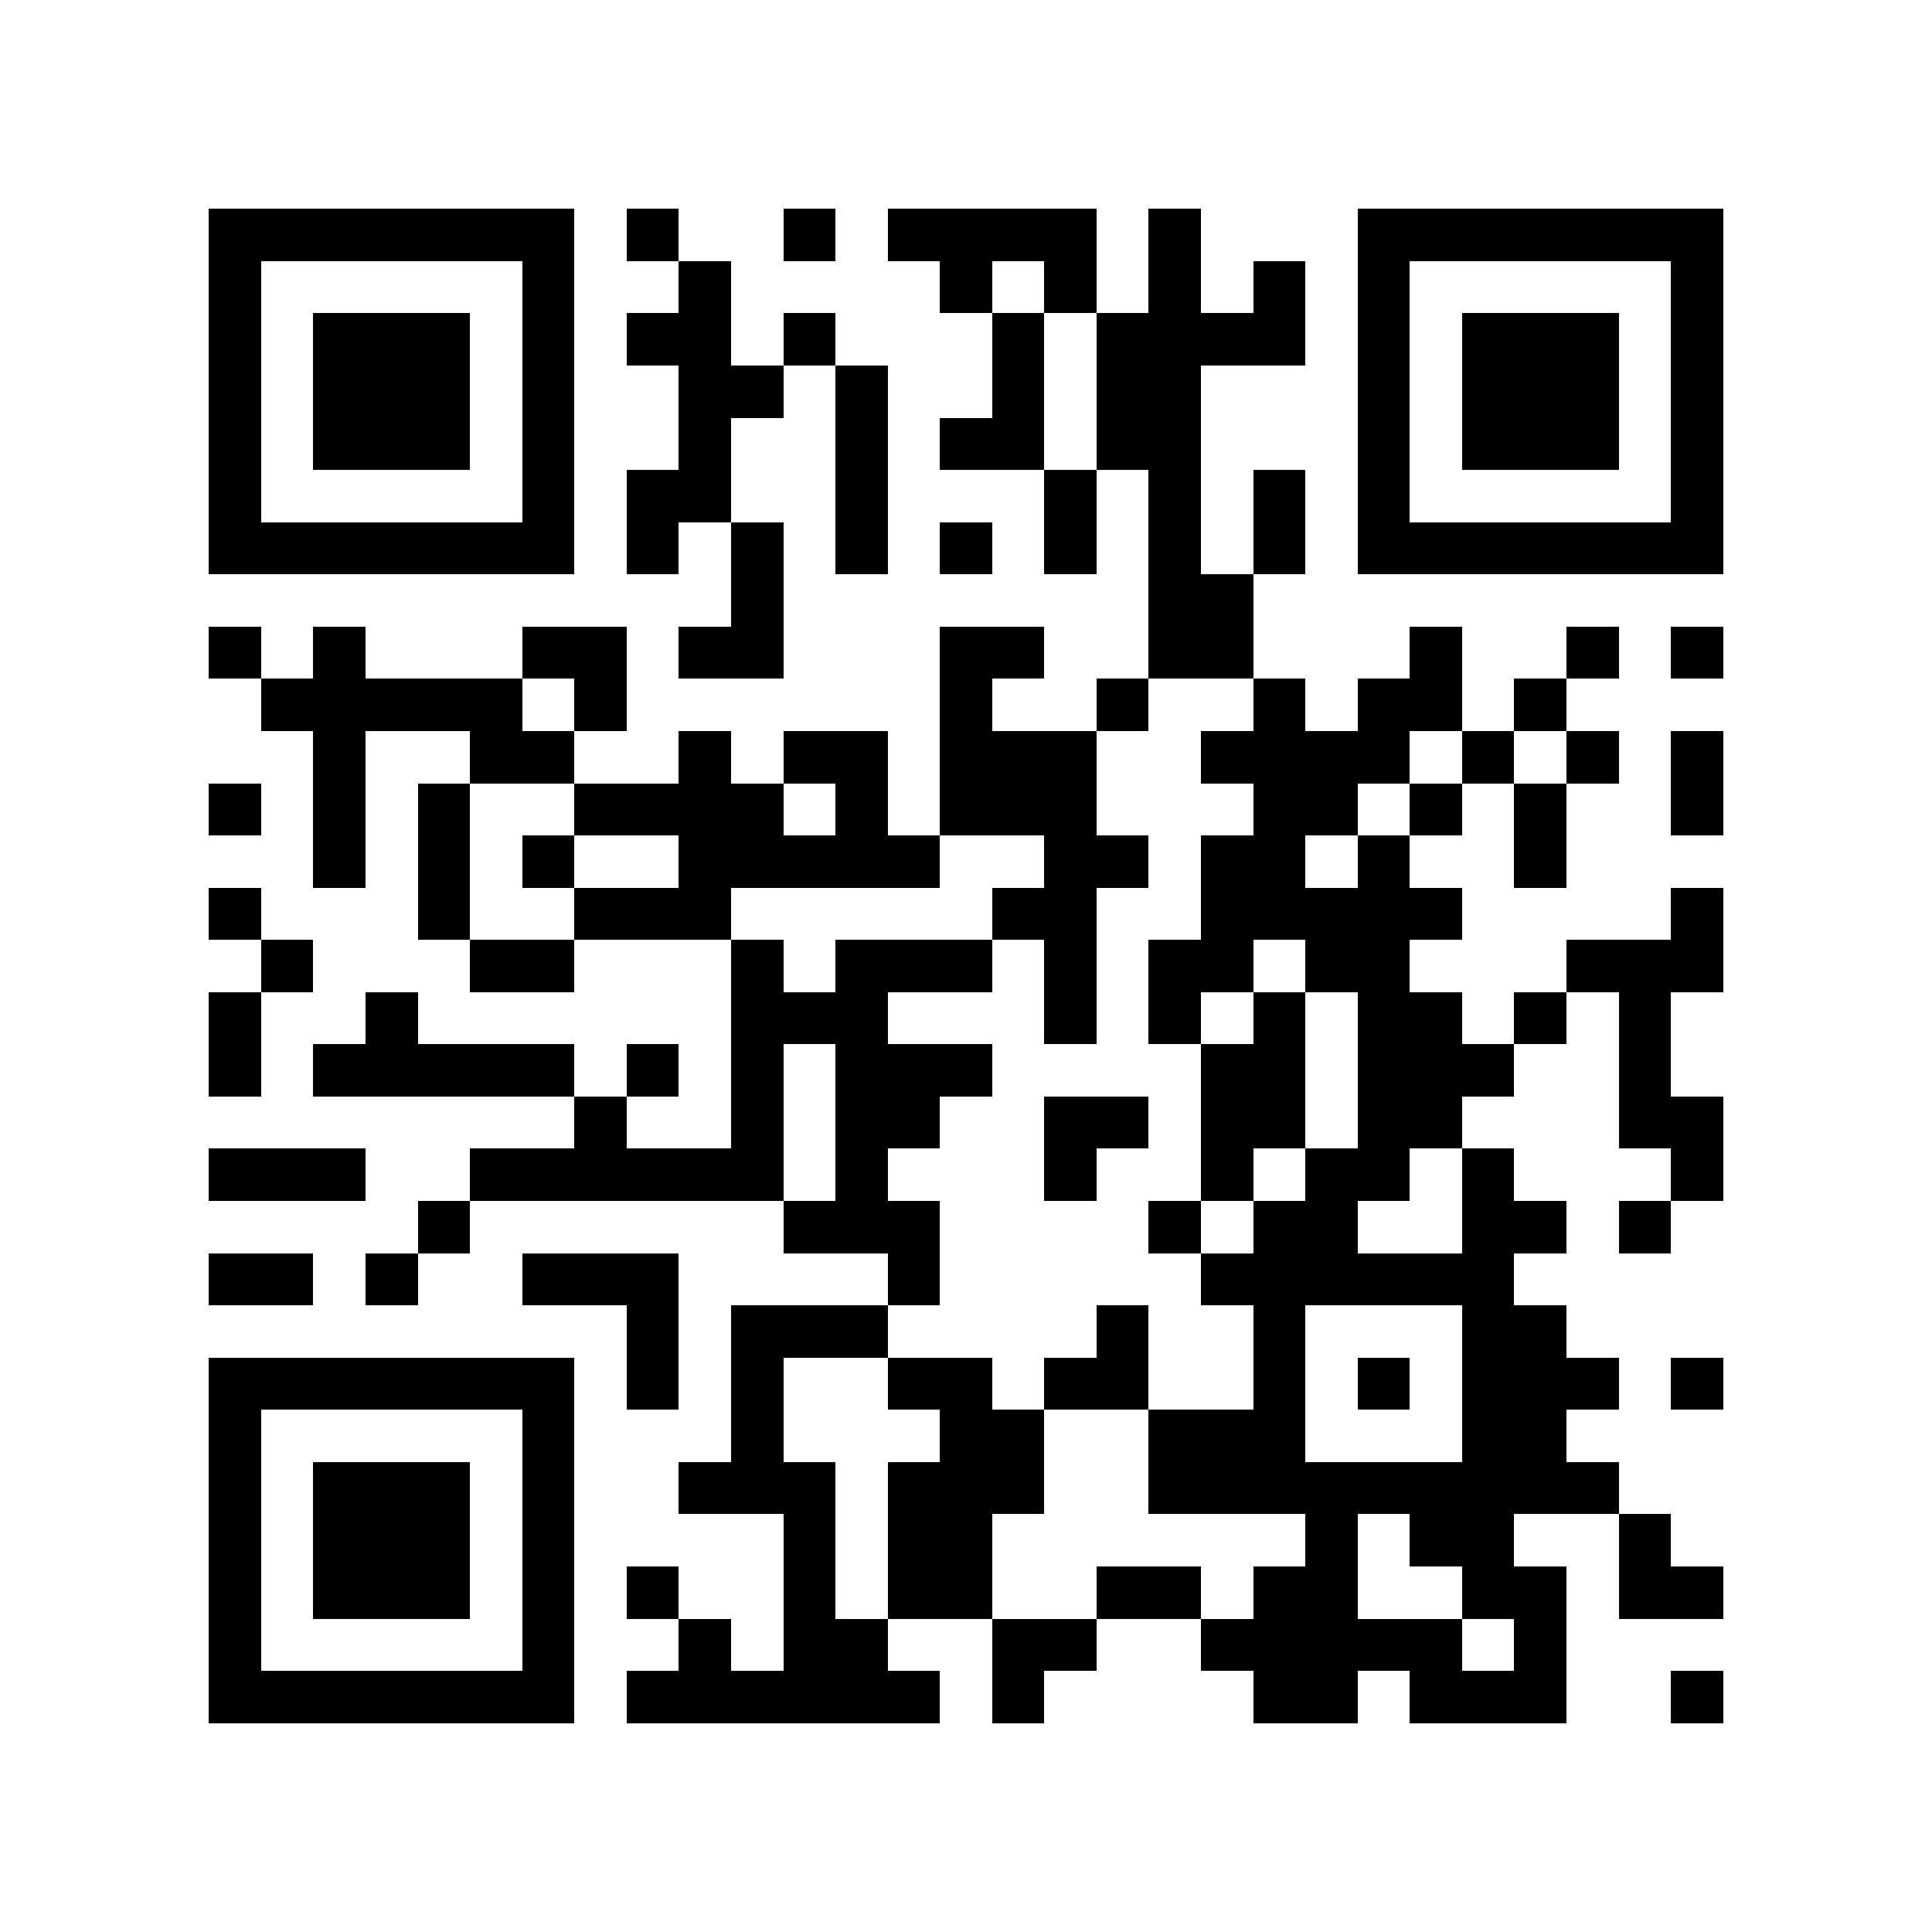 <?xml version="1.0" encoding="utf-8"?><!DOCTYPE svg PUBLIC "-//W3C//DTD SVG 1.1//EN" "http://www.w3.org/Graphics/SVG/1.1/DTD/svg11.dtd"><svg xmlns="http://www.w3.org/2000/svg" viewBox="0 0 37 37" shape-rendering="crispEdges"><path fill="#ffffff" d="M0 0h37v37H0z"/><path stroke="#000000" d="M4 4.5h7m1 0h1m2 0h1m1 0h4m1 0h1m3 0h7M4 5.5h1m5 0h1m2 0h1m4 0h1m1 0h1m1 0h1m1 0h1m1 0h1m5 0h1M4 6.5h1m1 0h3m1 0h1m1 0h2m1 0h1m3 0h1m1 0h4m1 0h1m1 0h3m1 0h1M4 7.5h1m1 0h3m1 0h1m2 0h2m1 0h1m2 0h1m1 0h2m3 0h1m1 0h3m1 0h1M4 8.5h1m1 0h3m1 0h1m2 0h1m2 0h1m1 0h2m1 0h2m3 0h1m1 0h3m1 0h1M4 9.5h1m5 0h1m1 0h2m2 0h1m3 0h1m1 0h1m1 0h1m1 0h1m5 0h1M4 10.5h7m1 0h1m1 0h1m1 0h1m1 0h1m1 0h1m1 0h1m1 0h1m1 0h7M14 11.5h1m7 0h2M4 12.5h1m1 0h1m3 0h2m1 0h2m3 0h2m2 0h2m3 0h1m2 0h1m1 0h1M5 13.5h5m1 0h1m6 0h1m2 0h1m2 0h1m1 0h2m1 0h1M6 14.5h1m2 0h2m2 0h1m1 0h2m1 0h3m2 0h4m1 0h1m1 0h1m1 0h1M4 15.5h1m1 0h1m1 0h1m2 0h4m1 0h1m1 0h3m3 0h2m1 0h1m1 0h1m2 0h1M6 16.5h1m1 0h1m1 0h1m2 0h5m2 0h2m1 0h2m1 0h1m2 0h1M4 17.5h1m3 0h1m2 0h3m5 0h2m2 0h5m4 0h1M5 18.5h1m3 0h2m3 0h1m1 0h3m1 0h1m1 0h2m1 0h2m3 0h3M4 19.5h1m2 0h1m6 0h3m3 0h1m1 0h1m1 0h1m1 0h2m1 0h1m1 0h1M4 20.5h1m1 0h5m1 0h1m1 0h1m1 0h3m4 0h2m1 0h3m2 0h1M11 21.5h1m2 0h1m1 0h2m2 0h2m1 0h2m1 0h2m3 0h2M4 22.5h3m2 0h6m1 0h1m3 0h1m2 0h1m1 0h2m1 0h1m3 0h1M8 23.5h1m6 0h3m4 0h1m1 0h2m2 0h2m1 0h1M4 24.5h2m1 0h1m2 0h3m4 0h1m5 0h6M12 25.5h1m1 0h3m4 0h1m2 0h1m3 0h2M4 26.5h7m1 0h1m1 0h1m2 0h2m1 0h2m2 0h1m1 0h1m1 0h3m1 0h1M4 27.5h1m5 0h1m3 0h1m3 0h2m2 0h3m3 0h2M4 28.5h1m1 0h3m1 0h1m2 0h3m1 0h3m2 0h9M4 29.5h1m1 0h3m1 0h1m4 0h1m1 0h2m6 0h1m1 0h2m2 0h1M4 30.5h1m1 0h3m1 0h1m1 0h1m2 0h1m1 0h2m2 0h2m1 0h2m2 0h2m1 0h2M4 31.5h1m5 0h1m2 0h1m1 0h2m2 0h2m2 0h5m1 0h1M4 32.5h7m1 0h6m1 0h1m4 0h2m1 0h3m2 0h1"/></svg>
